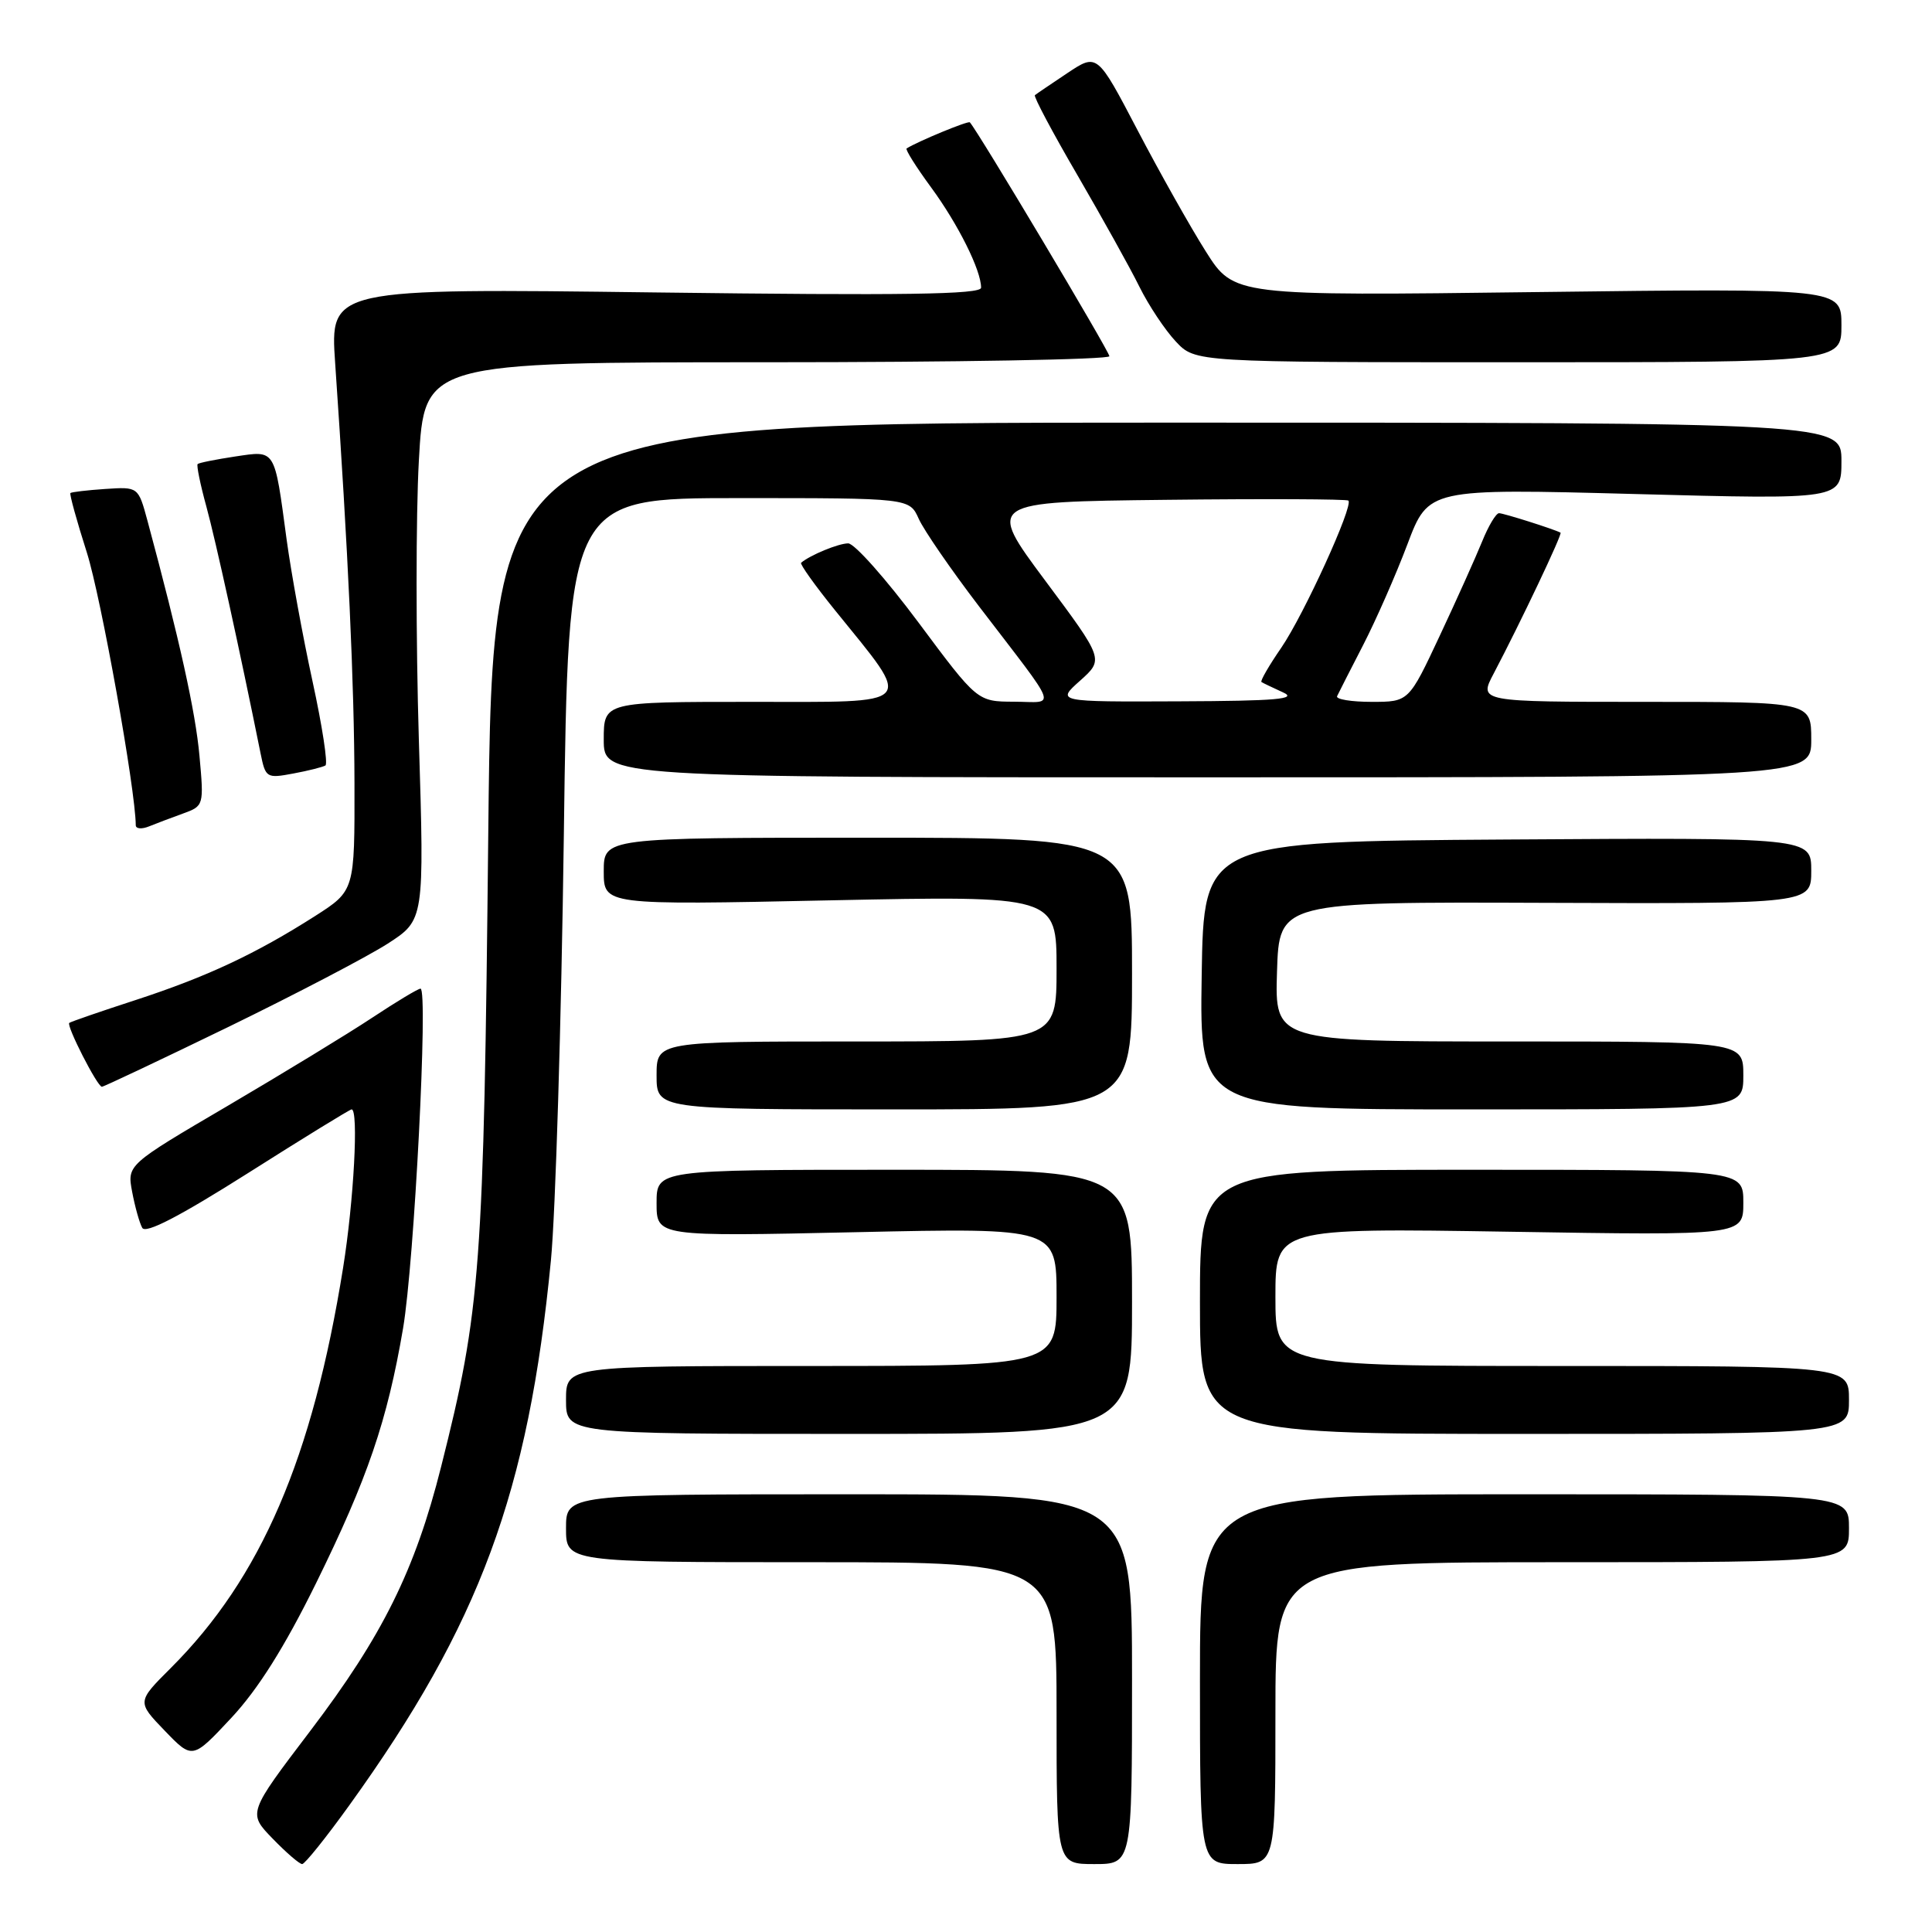 <?xml version="1.0" encoding="UTF-8" standalone="no"?>
<!DOCTYPE svg PUBLIC "-//W3C//DTD SVG 1.1//EN" "http://www.w3.org/Graphics/SVG/1.1/DTD/svg11.dtd" >
<svg xmlns="http://www.w3.org/2000/svg" xmlns:xlink="http://www.w3.org/1999/xlink" version="1.1" viewBox="0 0 256 256">
 <g >
 <path fill="currentColor"
d=" M 46.30 239.19 C 63.57 215.20 70.02 197.76 73.00 167.00 C 73.61 160.68 74.38 135.36 74.71 110.75 C 75.30 66.00 75.30 66.00 97.91 66.00 C 120.51 66.00 120.51 66.00 121.74 68.75 C 122.42 70.26 126.01 75.48 129.73 80.35 C 140.54 94.49 139.99 93.00 134.37 92.98 C 129.50 92.96 129.50 92.96 121.70 82.48 C 117.41 76.72 113.22 72.00 112.39 72.00 C 111.11 72.00 107.35 73.55 106.15 74.57 C 105.96 74.73 107.98 77.57 110.65 80.87 C 121.08 93.77 121.79 93.00 99.56 93.00 C 80.00 93.00 80.00 93.00 80.00 98.00 C 80.00 103.00 80.00 103.00 160.00 103.00 C 240.00 103.00 240.00 103.00 240.00 98.00 C 240.00 93.00 240.00 93.00 217.97 93.00 C 195.94 93.00 195.94 93.00 197.92 89.25 C 201.48 82.48 207.06 70.73 206.78 70.58 C 205.86 70.10 199.23 68.00 198.63 68.00 C 198.23 68.00 197.22 69.69 196.39 71.75 C 195.55 73.81 193.03 79.44 190.77 84.25 C 186.67 93.00 186.67 93.00 181.75 93.00 C 179.05 93.00 176.99 92.66 177.17 92.25 C 177.36 91.84 178.91 88.80 180.61 85.50 C 182.31 82.20 184.96 76.18 186.49 72.12 C 189.28 64.73 189.28 64.73 216.64 65.46 C 244.00 66.19 244.00 66.19 244.00 61.09 C 244.00 56.00 244.00 56.00 154.64 56.00 C 65.27 56.00 65.27 56.00 64.70 110.25 C 64.10 168.20 63.70 173.53 58.45 194.35 C 55.00 208.06 50.69 216.75 41.10 229.37 C 32.84 240.24 32.84 240.24 36.12 243.62 C 37.92 245.48 39.68 247.00 40.04 247.00 C 40.39 247.00 43.21 243.49 46.30 239.19 Z  M 150.00 222.50 C 150.00 198.00 150.00 198.00 112.50 198.00 C 75.00 198.00 75.00 198.00 75.00 202.50 C 75.00 207.00 75.00 207.00 107.50 207.00 C 140.00 207.00 140.00 207.00 140.00 227.00 C 140.00 247.00 140.00 247.00 145.00 247.00 C 150.00 247.00 150.00 247.00 150.00 222.50 Z  M 169.00 227.00 C 169.00 207.00 169.00 207.00 207.00 207.00 C 245.00 207.00 245.00 207.00 245.00 202.50 C 245.00 198.00 245.00 198.00 202.00 198.00 C 159.00 198.00 159.00 198.00 159.00 222.50 C 159.00 247.00 159.00 247.00 164.00 247.00 C 169.00 247.00 169.00 247.00 169.00 227.00 Z  M 41.86 209.82 C 48.70 195.92 51.31 188.30 53.41 176.00 C 54.89 167.30 56.76 131.00 55.72 131.00 C 55.40 131.00 52.52 132.73 49.32 134.85 C 46.12 136.97 37.50 142.22 30.17 146.53 C 16.84 154.35 16.84 154.35 17.51 157.92 C 17.88 159.89 18.48 162.04 18.85 162.70 C 19.31 163.51 23.81 161.17 32.85 155.45 C 40.18 150.80 46.36 147.00 46.59 147.00 C 47.54 147.00 46.88 159.17 45.46 168.00 C 41.41 193.23 34.58 209.08 22.65 221.00 C 18.14 225.50 18.14 225.50 21.82 229.32 C 25.50 233.14 25.50 233.14 30.64 227.64 C 34.18 223.85 37.69 218.28 41.86 209.82 Z  M 150.00 172.50 C 150.00 155.00 150.00 155.00 118.50 155.00 C 87.00 155.00 87.00 155.00 87.00 159.42 C 87.00 163.85 87.00 163.85 113.50 163.27 C 140.00 162.69 140.00 162.69 140.00 171.85 C 140.00 181.00 140.00 181.00 107.50 181.00 C 75.00 181.00 75.00 181.00 75.00 185.50 C 75.00 190.00 75.00 190.00 112.50 190.00 C 150.00 190.00 150.00 190.00 150.00 172.50 Z  M 245.00 185.50 C 245.00 181.00 245.00 181.00 207.00 181.00 C 169.00 181.00 169.00 181.00 169.00 171.86 C 169.00 162.72 169.00 162.72 200.00 163.21 C 231.00 163.71 231.00 163.71 231.00 159.36 C 231.00 155.00 231.00 155.00 195.00 155.00 C 159.00 155.00 159.00 155.00 159.00 172.50 C 159.00 190.00 159.00 190.00 202.00 190.00 C 245.00 190.00 245.00 190.00 245.00 185.50 Z  M 150.00 129.00 C 150.00 111.00 150.00 111.00 115.00 111.00 C 80.00 111.00 80.00 111.00 80.00 115.46 C 80.00 119.93 80.00 119.93 110.00 119.30 C 140.00 118.68 140.00 118.68 140.00 128.34 C 140.00 138.00 140.00 138.00 113.50 138.00 C 87.00 138.00 87.00 138.00 87.00 142.50 C 87.00 147.00 87.00 147.00 118.50 147.00 C 150.00 147.00 150.00 147.00 150.00 129.00 Z  M 231.00 142.50 C 231.00 138.00 231.00 138.00 199.96 138.00 C 168.92 138.00 168.92 138.00 169.21 128.75 C 169.50 119.50 169.50 119.50 204.75 119.63 C 240.00 119.76 240.00 119.76 240.00 115.37 C 240.00 110.98 240.00 110.98 199.75 111.24 C 159.50 111.50 159.50 111.50 159.23 129.25 C 158.95 147.00 158.95 147.00 194.98 147.00 C 231.00 147.00 231.00 147.00 231.00 142.50 Z  M 30.23 136.09 C 39.18 131.73 48.69 126.76 51.37 125.04 C 56.23 121.90 56.23 121.90 55.50 98.02 C 55.10 84.88 55.10 68.26 55.50 61.07 C 56.22 48.00 56.22 48.00 101.61 48.00 C 126.58 48.00 147.00 47.64 147.00 47.20 C 147.00 46.58 129.60 17.40 128.51 16.21 C 128.30 15.97 121.62 18.73 120.13 19.67 C 119.93 19.80 121.39 22.13 123.39 24.85 C 126.96 29.72 130.00 35.81 130.00 38.12 C 130.00 39.02 119.74 39.17 86.86 38.75 C 43.73 38.20 43.73 38.20 44.41 48.11 C 46.14 73.21 46.94 90.63 46.97 103.76 C 47.00 118.02 47.00 118.02 41.75 121.38 C 33.89 126.39 27.43 129.42 18.00 132.50 C 13.32 134.02 9.36 135.39 9.18 135.54 C 8.76 135.89 12.90 144.00 13.50 144.00 C 13.75 144.00 21.27 140.44 30.23 136.09 Z  M 24.27 107.79 C 27.00 106.80 27.03 106.72 26.43 100.15 C 25.91 94.33 23.78 84.73 19.54 69.00 C 18.32 64.50 18.32 64.50 13.95 64.79 C 11.55 64.95 9.47 65.20 9.33 65.33 C 9.19 65.47 10.17 69.02 11.51 73.22 C 13.39 79.16 17.96 104.62 17.99 109.36 C 18.00 109.83 18.79 109.89 19.75 109.50 C 20.71 109.11 22.75 108.34 24.27 107.79 Z  M 43.12 101.43 C 43.47 101.21 42.70 96.19 41.41 90.27 C 40.12 84.35 38.58 75.90 37.98 71.50 C 36.34 59.31 36.57 59.69 31.15 60.49 C 28.59 60.88 26.36 61.32 26.19 61.49 C 26.02 61.65 26.54 64.20 27.35 67.14 C 28.58 71.64 31.75 86.06 34.53 99.84 C 35.18 103.07 35.33 103.16 38.84 102.50 C 40.85 102.13 42.77 101.64 43.12 101.43 Z  M 244.00 43.10 C 244.00 38.20 244.00 38.20 203.75 38.70 C 163.50 39.21 163.50 39.21 159.77 33.31 C 157.72 30.07 153.65 22.83 150.72 17.23 C 145.39 7.05 145.39 7.05 141.44 9.68 C 139.27 11.13 137.33 12.44 137.13 12.61 C 136.93 12.77 139.46 17.54 142.76 23.20 C 146.05 28.87 149.76 35.52 150.98 38.00 C 152.21 40.48 154.38 43.74 155.80 45.25 C 158.37 48.00 158.37 48.00 201.19 48.00 C 244.00 48.00 244.00 48.00 244.00 43.10 Z  M 143.12 90.19 C 146.27 87.37 146.27 87.37 138.50 76.94 C 130.73 66.50 130.73 66.50 154.51 66.23 C 167.59 66.08 178.46 66.13 178.67 66.33 C 179.36 67.02 172.76 81.47 169.78 85.82 C 168.14 88.20 166.96 90.25 167.15 90.37 C 167.34 90.50 168.62 91.11 170.00 91.74 C 171.99 92.63 169.17 92.88 156.23 92.93 C 139.97 93.00 139.97 93.00 143.12 90.19 Z "/>
</g>
</svg>